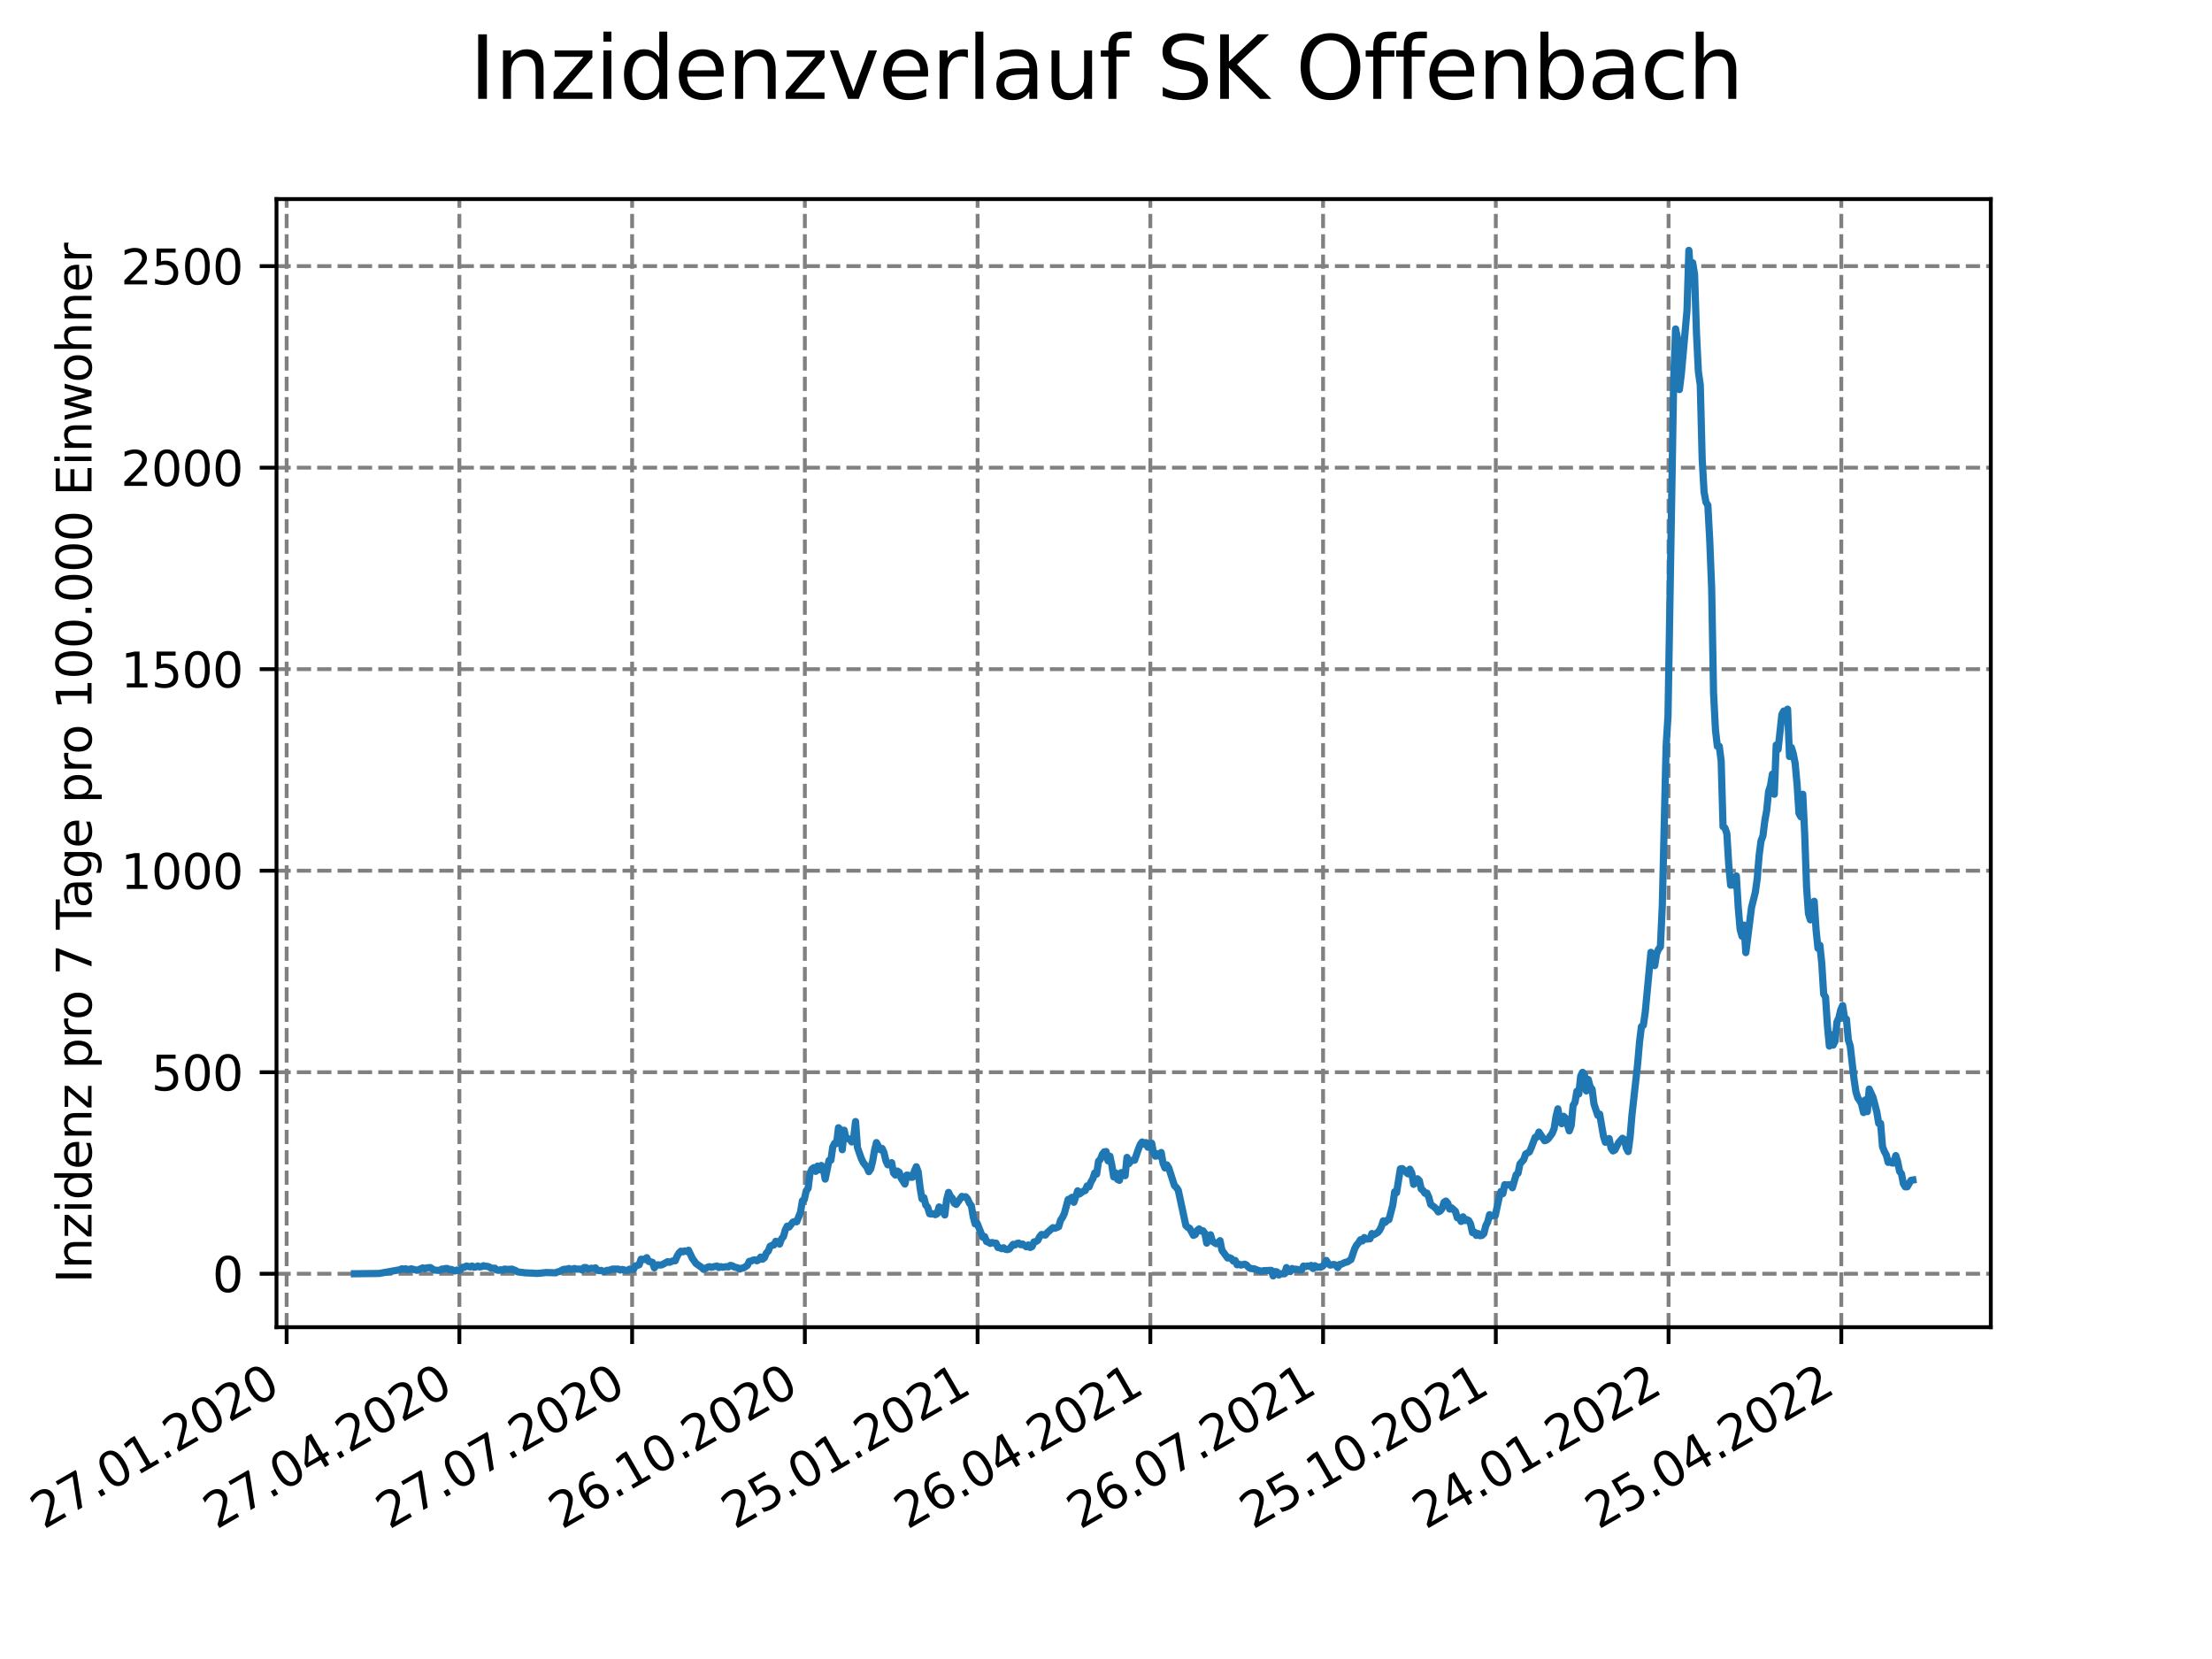 <?xml version="1.0" encoding="utf-8" standalone="no"?>
<!DOCTYPE svg PUBLIC "-//W3C//DTD SVG 1.1//EN"
  "http://www.w3.org/Graphics/SVG/1.1/DTD/svg11.dtd">
<svg xmlns:xlink="http://www.w3.org/1999/xlink" width="460.8pt" height="345.6pt" viewBox="0 0 460.8 345.6" xmlns="http://www.w3.org/2000/svg" version="1.1">
 <defs>
  <style type="text/css">*{stroke-linejoin: round; stroke-linecap: butt}</style>
 </defs>
 <g id="figure_1">
  <g id="patch_1">
   <path d="M 0 345.6 
L 460.8 345.6 
L 460.8 0 
L 0 0 
z
" style="fill: #ffffff"/>
  </g>
  <g id="axes_1">
   <g id="patch_2">
    <path d="M 57.6 276.48 
L 414.72 276.48 
L 414.72 41.472 
L 57.6 41.472 
z
" style="fill: #ffffff"/>
   </g>
   <g id="matplotlib.axis_1">
    <g id="xtick_1">
     <g id="line2d_1">
      <path d="M 59.712 276.48 
L 59.712 41.472 
" clip-path="url(#p4c8a3b4921)" style="fill: none; stroke-dasharray: 2.96,1.28; stroke-dashoffset: 0; stroke: #808080; stroke-width: 0.8"/>
     </g>
     <g id="line2d_2">
      <defs>
       <path id="m2ea04aa792" d="M 0 0 
L 0 3.5 
" style="stroke: #000000; stroke-width: 0.8"/>
      </defs>
      <g>
       <use xlink:href="#m2ea04aa792" x="59.712" y="276.48" style="stroke: #000000; stroke-width: 0.8"/>
      </g>
     </g>
     <g id="text_1">
      <!-- 27.01.2020 -->
      <g transform="translate(9.087 318.689)rotate(-30)scale(0.1 -0.1)">
       <defs>
        <path id="DejaVuSans-32" d="M 1228 531 
L 3431 531 
L 3431 0 
L 469 0 
L 469 531 
Q 828 903 1448 1529 
Q 2069 2156 2228 2338 
Q 2531 2678 2651 2914 
Q 2772 3150 2772 3378 
Q 2772 3750 2511 3984 
Q 2250 4219 1831 4219 
Q 1534 4219 1204 4116 
Q 875 4013 500 3803 
L 500 4441 
Q 881 4594 1212 4672 
Q 1544 4750 1819 4750 
Q 2544 4750 2975 4387 
Q 3406 4025 3406 3419 
Q 3406 3131 3298 2873 
Q 3191 2616 2906 2266 
Q 2828 2175 2409 1742 
Q 1991 1309 1228 531 
z
" transform="scale(0.016)"/>
        <path id="DejaVuSans-37" d="M 525 4666 
L 3525 4666 
L 3525 4397 
L 1831 0 
L 1172 0 
L 2766 4134 
L 525 4134 
L 525 4666 
z
" transform="scale(0.016)"/>
        <path id="DejaVuSans-2e" d="M 684 794 
L 1344 794 
L 1344 0 
L 684 0 
L 684 794 
z
" transform="scale(0.016)"/>
        <path id="DejaVuSans-30" d="M 2034 4250 
Q 1547 4250 1301 3770 
Q 1056 3291 1056 2328 
Q 1056 1369 1301 889 
Q 1547 409 2034 409 
Q 2525 409 2770 889 
Q 3016 1369 3016 2328 
Q 3016 3291 2770 3770 
Q 2525 4250 2034 4250 
z
M 2034 4750 
Q 2819 4750 3233 4129 
Q 3647 3509 3647 2328 
Q 3647 1150 3233 529 
Q 2819 -91 2034 -91 
Q 1250 -91 836 529 
Q 422 1150 422 2328 
Q 422 3509 836 4129 
Q 1250 4750 2034 4750 
z
" transform="scale(0.016)"/>
        <path id="DejaVuSans-31" d="M 794 531 
L 1825 531 
L 1825 4091 
L 703 3866 
L 703 4441 
L 1819 4666 
L 2450 4666 
L 2450 531 
L 3481 531 
L 3481 0 
L 794 0 
L 794 531 
z
" transform="scale(0.016)"/>
       </defs>
       <use xlink:href="#DejaVuSans-32"/>
       <use xlink:href="#DejaVuSans-37" x="63.623"/>
       <use xlink:href="#DejaVuSans-2e" x="127.246"/>
       <use xlink:href="#DejaVuSans-30" x="159.033"/>
       <use xlink:href="#DejaVuSans-31" x="222.656"/>
       <use xlink:href="#DejaVuSans-2e" x="286.279"/>
       <use xlink:href="#DejaVuSans-32" x="318.066"/>
       <use xlink:href="#DejaVuSans-30" x="381.689"/>
       <use xlink:href="#DejaVuSans-32" x="445.312"/>
       <use xlink:href="#DejaVuSans-30" x="508.936"/>
      </g>
     </g>
    </g>
    <g id="xtick_2">
     <g id="line2d_3">
      <path d="M 95.697 276.48 
L 95.697 41.472 
" clip-path="url(#p4c8a3b4921)" style="fill: none; stroke-dasharray: 2.96,1.28; stroke-dashoffset: 0; stroke: #808080; stroke-width: 0.8"/>
     </g>
     <g id="line2d_4">
      <g>
       <use xlink:href="#m2ea04aa792" x="95.697" y="276.48" style="stroke: #000000; stroke-width: 0.8"/>
      </g>
     </g>
     <g id="text_2">
      <!-- 27.04.2020 -->
      <g transform="translate(45.072 318.689)rotate(-30)scale(0.1 -0.1)">
       <defs>
        <path id="DejaVuSans-34" d="M 2419 4116 
L 825 1625 
L 2419 1625 
L 2419 4116 
z
M 2253 4666 
L 3047 4666 
L 3047 1625 
L 3713 1625 
L 3713 1100 
L 3047 1100 
L 3047 0 
L 2419 0 
L 2419 1100 
L 313 1100 
L 313 1709 
L 2253 4666 
z
" transform="scale(0.016)"/>
       </defs>
       <use xlink:href="#DejaVuSans-32"/>
       <use xlink:href="#DejaVuSans-37" x="63.623"/>
       <use xlink:href="#DejaVuSans-2e" x="127.246"/>
       <use xlink:href="#DejaVuSans-30" x="159.033"/>
       <use xlink:href="#DejaVuSans-34" x="222.656"/>
       <use xlink:href="#DejaVuSans-2e" x="286.279"/>
       <use xlink:href="#DejaVuSans-32" x="318.066"/>
       <use xlink:href="#DejaVuSans-30" x="381.689"/>
       <use xlink:href="#DejaVuSans-32" x="445.312"/>
       <use xlink:href="#DejaVuSans-30" x="508.936"/>
      </g>
     </g>
    </g>
    <g id="xtick_3">
     <g id="line2d_5">
      <path d="M 131.682 276.48 
L 131.682 41.472 
" clip-path="url(#p4c8a3b4921)" style="fill: none; stroke-dasharray: 2.96,1.28; stroke-dashoffset: 0; stroke: #808080; stroke-width: 0.8"/>
     </g>
     <g id="line2d_6">
      <g>
       <use xlink:href="#m2ea04aa792" x="131.682" y="276.48" style="stroke: #000000; stroke-width: 0.8"/>
      </g>
     </g>
     <g id="text_3">
      <!-- 27.07.2020 -->
      <g transform="translate(81.057 318.689)rotate(-30)scale(0.1 -0.1)">
       <use xlink:href="#DejaVuSans-32"/>
       <use xlink:href="#DejaVuSans-37" x="63.623"/>
       <use xlink:href="#DejaVuSans-2e" x="127.246"/>
       <use xlink:href="#DejaVuSans-30" x="159.033"/>
       <use xlink:href="#DejaVuSans-37" x="222.656"/>
       <use xlink:href="#DejaVuSans-2e" x="286.279"/>
       <use xlink:href="#DejaVuSans-32" x="318.066"/>
       <use xlink:href="#DejaVuSans-30" x="381.689"/>
       <use xlink:href="#DejaVuSans-32" x="445.312"/>
       <use xlink:href="#DejaVuSans-30" x="508.936"/>
      </g>
     </g>
    </g>
    <g id="xtick_4">
     <g id="line2d_7">
      <path d="M 167.667 276.48 
L 167.667 41.472 
" clip-path="url(#p4c8a3b4921)" style="fill: none; stroke-dasharray: 2.96,1.28; stroke-dashoffset: 0; stroke: #808080; stroke-width: 0.8"/>
     </g>
     <g id="line2d_8">
      <g>
       <use xlink:href="#m2ea04aa792" x="167.667" y="276.48" style="stroke: #000000; stroke-width: 0.8"/>
      </g>
     </g>
     <g id="text_4">
      <!-- 26.10.2020 -->
      <g transform="translate(117.042 318.689)rotate(-30)scale(0.1 -0.1)">
       <defs>
        <path id="DejaVuSans-36" d="M 2113 2584 
Q 1688 2584 1439 2293 
Q 1191 2003 1191 1497 
Q 1191 994 1439 701 
Q 1688 409 2113 409 
Q 2538 409 2786 701 
Q 3034 994 3034 1497 
Q 3034 2003 2786 2293 
Q 2538 2584 2113 2584 
z
M 3366 4563 
L 3366 3988 
Q 3128 4100 2886 4159 
Q 2644 4219 2406 4219 
Q 1781 4219 1451 3797 
Q 1122 3375 1075 2522 
Q 1259 2794 1537 2939 
Q 1816 3084 2150 3084 
Q 2853 3084 3261 2657 
Q 3669 2231 3669 1497 
Q 3669 778 3244 343 
Q 2819 -91 2113 -91 
Q 1303 -91 875 529 
Q 447 1150 447 2328 
Q 447 3434 972 4092 
Q 1497 4750 2381 4750 
Q 2619 4750 2861 4703 
Q 3103 4656 3366 4563 
z
" transform="scale(0.016)"/>
       </defs>
       <use xlink:href="#DejaVuSans-32"/>
       <use xlink:href="#DejaVuSans-36" x="63.623"/>
       <use xlink:href="#DejaVuSans-2e" x="127.246"/>
       <use xlink:href="#DejaVuSans-31" x="159.033"/>
       <use xlink:href="#DejaVuSans-30" x="222.656"/>
       <use xlink:href="#DejaVuSans-2e" x="286.279"/>
       <use xlink:href="#DejaVuSans-32" x="318.066"/>
       <use xlink:href="#DejaVuSans-30" x="381.689"/>
       <use xlink:href="#DejaVuSans-32" x="445.312"/>
       <use xlink:href="#DejaVuSans-30" x="508.936"/>
      </g>
     </g>
    </g>
    <g id="xtick_5">
     <g id="line2d_9">
      <path d="M 203.652 276.48 
L 203.652 41.472 
" clip-path="url(#p4c8a3b4921)" style="fill: none; stroke-dasharray: 2.96,1.28; stroke-dashoffset: 0; stroke: #808080; stroke-width: 0.8"/>
     </g>
     <g id="line2d_10">
      <g>
       <use xlink:href="#m2ea04aa792" x="203.652" y="276.48" style="stroke: #000000; stroke-width: 0.8"/>
      </g>
     </g>
     <g id="text_5">
      <!-- 25.01.2021 -->
      <g transform="translate(153.026 318.689)rotate(-30)scale(0.1 -0.1)">
       <defs>
        <path id="DejaVuSans-35" d="M 691 4666 
L 3169 4666 
L 3169 4134 
L 1269 4134 
L 1269 2991 
Q 1406 3038 1543 3061 
Q 1681 3084 1819 3084 
Q 2600 3084 3056 2656 
Q 3513 2228 3513 1497 
Q 3513 744 3044 326 
Q 2575 -91 1722 -91 
Q 1428 -91 1123 -41 
Q 819 9 494 109 
L 494 744 
Q 775 591 1075 516 
Q 1375 441 1709 441 
Q 2250 441 2565 725 
Q 2881 1009 2881 1497 
Q 2881 1984 2565 2268 
Q 2250 2553 1709 2553 
Q 1456 2553 1204 2497 
Q 953 2441 691 2322 
L 691 4666 
z
" transform="scale(0.016)"/>
       </defs>
       <use xlink:href="#DejaVuSans-32"/>
       <use xlink:href="#DejaVuSans-35" x="63.623"/>
       <use xlink:href="#DejaVuSans-2e" x="127.246"/>
       <use xlink:href="#DejaVuSans-30" x="159.033"/>
       <use xlink:href="#DejaVuSans-31" x="222.656"/>
       <use xlink:href="#DejaVuSans-2e" x="286.279"/>
       <use xlink:href="#DejaVuSans-32" x="318.066"/>
       <use xlink:href="#DejaVuSans-30" x="381.689"/>
       <use xlink:href="#DejaVuSans-32" x="445.312"/>
       <use xlink:href="#DejaVuSans-31" x="508.936"/>
      </g>
     </g>
    </g>
    <g id="xtick_6">
     <g id="line2d_11">
      <path d="M 239.637 276.48 
L 239.637 41.472 
" clip-path="url(#p4c8a3b4921)" style="fill: none; stroke-dasharray: 2.96,1.28; stroke-dashoffset: 0; stroke: #808080; stroke-width: 0.8"/>
     </g>
     <g id="line2d_12">
      <g>
       <use xlink:href="#m2ea04aa792" x="239.637" y="276.48" style="stroke: #000000; stroke-width: 0.8"/>
      </g>
     </g>
     <g id="text_6">
      <!-- 26.04.2021 -->
      <g transform="translate(189.011 318.689)rotate(-30)scale(0.1 -0.1)">
       <use xlink:href="#DejaVuSans-32"/>
       <use xlink:href="#DejaVuSans-36" x="63.623"/>
       <use xlink:href="#DejaVuSans-2e" x="127.246"/>
       <use xlink:href="#DejaVuSans-30" x="159.033"/>
       <use xlink:href="#DejaVuSans-34" x="222.656"/>
       <use xlink:href="#DejaVuSans-2e" x="286.279"/>
       <use xlink:href="#DejaVuSans-32" x="318.066"/>
       <use xlink:href="#DejaVuSans-30" x="381.689"/>
       <use xlink:href="#DejaVuSans-32" x="445.312"/>
       <use xlink:href="#DejaVuSans-31" x="508.936"/>
      </g>
     </g>
    </g>
    <g id="xtick_7">
     <g id="line2d_13">
      <path d="M 275.621 276.48 
L 275.621 41.472 
" clip-path="url(#p4c8a3b4921)" style="fill: none; stroke-dasharray: 2.96,1.28; stroke-dashoffset: 0; stroke: #808080; stroke-width: 0.8"/>
     </g>
     <g id="line2d_14">
      <g>
       <use xlink:href="#m2ea04aa792" x="275.621" y="276.48" style="stroke: #000000; stroke-width: 0.8"/>
      </g>
     </g>
     <g id="text_7">
      <!-- 26.07.2021 -->
      <g transform="translate(224.996 318.689)rotate(-30)scale(0.1 -0.1)">
       <use xlink:href="#DejaVuSans-32"/>
       <use xlink:href="#DejaVuSans-36" x="63.623"/>
       <use xlink:href="#DejaVuSans-2e" x="127.246"/>
       <use xlink:href="#DejaVuSans-30" x="159.033"/>
       <use xlink:href="#DejaVuSans-37" x="222.656"/>
       <use xlink:href="#DejaVuSans-2e" x="286.279"/>
       <use xlink:href="#DejaVuSans-32" x="318.066"/>
       <use xlink:href="#DejaVuSans-30" x="381.689"/>
       <use xlink:href="#DejaVuSans-32" x="445.312"/>
       <use xlink:href="#DejaVuSans-31" x="508.936"/>
      </g>
     </g>
    </g>
    <g id="xtick_8">
     <g id="line2d_15">
      <path d="M 311.606 276.48 
L 311.606 41.472 
" clip-path="url(#p4c8a3b4921)" style="fill: none; stroke-dasharray: 2.96,1.28; stroke-dashoffset: 0; stroke: #808080; stroke-width: 0.8"/>
     </g>
     <g id="line2d_16">
      <g>
       <use xlink:href="#m2ea04aa792" x="311.606" y="276.48" style="stroke: #000000; stroke-width: 0.8"/>
      </g>
     </g>
     <g id="text_8">
      <!-- 25.10.2021 -->
      <g transform="translate(260.981 318.689)rotate(-30)scale(0.1 -0.1)">
       <use xlink:href="#DejaVuSans-32"/>
       <use xlink:href="#DejaVuSans-35" x="63.623"/>
       <use xlink:href="#DejaVuSans-2e" x="127.246"/>
       <use xlink:href="#DejaVuSans-31" x="159.033"/>
       <use xlink:href="#DejaVuSans-30" x="222.656"/>
       <use xlink:href="#DejaVuSans-2e" x="286.279"/>
       <use xlink:href="#DejaVuSans-32" x="318.066"/>
       <use xlink:href="#DejaVuSans-30" x="381.689"/>
       <use xlink:href="#DejaVuSans-32" x="445.312"/>
       <use xlink:href="#DejaVuSans-31" x="508.936"/>
      </g>
     </g>
    </g>
    <g id="xtick_9">
     <g id="line2d_17">
      <path d="M 347.591 276.48 
L 347.591 41.472 
" clip-path="url(#p4c8a3b4921)" style="fill: none; stroke-dasharray: 2.96,1.28; stroke-dashoffset: 0; stroke: #808080; stroke-width: 0.8"/>
     </g>
     <g id="line2d_18">
      <g>
       <use xlink:href="#m2ea04aa792" x="347.591" y="276.48" style="stroke: #000000; stroke-width: 0.8"/>
      </g>
     </g>
     <g id="text_9">
      <!-- 24.01.2022 -->
      <g transform="translate(296.966 318.689)rotate(-30)scale(0.1 -0.1)">
       <use xlink:href="#DejaVuSans-32"/>
       <use xlink:href="#DejaVuSans-34" x="63.623"/>
       <use xlink:href="#DejaVuSans-2e" x="127.246"/>
       <use xlink:href="#DejaVuSans-30" x="159.033"/>
       <use xlink:href="#DejaVuSans-31" x="222.656"/>
       <use xlink:href="#DejaVuSans-2e" x="286.279"/>
       <use xlink:href="#DejaVuSans-32" x="318.066"/>
       <use xlink:href="#DejaVuSans-30" x="381.689"/>
       <use xlink:href="#DejaVuSans-32" x="445.312"/>
       <use xlink:href="#DejaVuSans-32" x="508.936"/>
      </g>
     </g>
    </g>
    <g id="xtick_10">
     <g id="line2d_19">
      <path d="M 383.576 276.48 
L 383.576 41.472 
" clip-path="url(#p4c8a3b4921)" style="fill: none; stroke-dasharray: 2.96,1.28; stroke-dashoffset: 0; stroke: #808080; stroke-width: 0.8"/>
     </g>
     <g id="line2d_20">
      <g>
       <use xlink:href="#m2ea04aa792" x="383.576" y="276.48" style="stroke: #000000; stroke-width: 0.8"/>
      </g>
     </g>
     <g id="text_10">
      <!-- 25.04.2022 -->
      <g transform="translate(332.951 318.689)rotate(-30)scale(0.1 -0.1)">
       <use xlink:href="#DejaVuSans-32"/>
       <use xlink:href="#DejaVuSans-35" x="63.623"/>
       <use xlink:href="#DejaVuSans-2e" x="127.246"/>
       <use xlink:href="#DejaVuSans-30" x="159.033"/>
       <use xlink:href="#DejaVuSans-34" x="222.656"/>
       <use xlink:href="#DejaVuSans-2e" x="286.279"/>
       <use xlink:href="#DejaVuSans-32" x="318.066"/>
       <use xlink:href="#DejaVuSans-30" x="381.689"/>
       <use xlink:href="#DejaVuSans-32" x="445.312"/>
       <use xlink:href="#DejaVuSans-32" x="508.936"/>
      </g>
     </g>
    </g>
   </g>
   <g id="matplotlib.axis_2">
    <g id="ytick_1">
     <g id="line2d_21">
      <path d="M 57.6 265.347 
L 414.72 265.347 
" clip-path="url(#p4c8a3b4921)" style="fill: none; stroke-dasharray: 2.96,1.28; stroke-dashoffset: 0; stroke: #808080; stroke-width: 0.8"/>
     </g>
     <g id="line2d_22">
      <defs>
       <path id="m671fc5b563" d="M 0 0 
L -3.5 0 
" style="stroke: #000000; stroke-width: 0.8"/>
      </defs>
      <g>
       <use xlink:href="#m671fc5b563" x="57.6" y="265.347" style="stroke: #000000; stroke-width: 0.8"/>
      </g>
     </g>
     <g id="text_11">
      <!-- 0 -->
      <g transform="translate(44.237 269.146)scale(0.1 -0.1)">
       <use xlink:href="#DejaVuSans-30"/>
      </g>
     </g>
    </g>
    <g id="ytick_2">
     <g id="line2d_23">
      <path d="M 57.6 223.366 
L 414.72 223.366 
" clip-path="url(#p4c8a3b4921)" style="fill: none; stroke-dasharray: 2.96,1.28; stroke-dashoffset: 0; stroke: #808080; stroke-width: 0.8"/>
     </g>
     <g id="line2d_24">
      <g>
       <use xlink:href="#m671fc5b563" x="57.6" y="223.366" style="stroke: #000000; stroke-width: 0.8"/>
      </g>
     </g>
     <g id="text_12">
      <!-- 500 -->
      <g transform="translate(31.512 227.165)scale(0.1 -0.1)">
       <use xlink:href="#DejaVuSans-35"/>
       <use xlink:href="#DejaVuSans-30" x="63.623"/>
       <use xlink:href="#DejaVuSans-30" x="127.246"/>
      </g>
     </g>
    </g>
    <g id="ytick_3">
     <g id="line2d_25">
      <path d="M 57.6 181.384 
L 414.72 181.384 
" clip-path="url(#p4c8a3b4921)" style="fill: none; stroke-dasharray: 2.96,1.28; stroke-dashoffset: 0; stroke: #808080; stroke-width: 0.8"/>
     </g>
     <g id="line2d_26">
      <g>
       <use xlink:href="#m671fc5b563" x="57.6" y="181.384" style="stroke: #000000; stroke-width: 0.8"/>
      </g>
     </g>
     <g id="text_13">
      <!-- 1000 -->
      <g transform="translate(25.15 185.184)scale(0.1 -0.1)">
       <use xlink:href="#DejaVuSans-31"/>
       <use xlink:href="#DejaVuSans-30" x="63.623"/>
       <use xlink:href="#DejaVuSans-30" x="127.246"/>
       <use xlink:href="#DejaVuSans-30" x="190.869"/>
      </g>
     </g>
    </g>
    <g id="ytick_4">
     <g id="line2d_27">
      <path d="M 57.6 139.403 
L 414.72 139.403 
" clip-path="url(#p4c8a3b4921)" style="fill: none; stroke-dasharray: 2.96,1.28; stroke-dashoffset: 0; stroke: #808080; stroke-width: 0.8"/>
     </g>
     <g id="line2d_28">
      <g>
       <use xlink:href="#m671fc5b563" x="57.6" y="139.403" style="stroke: #000000; stroke-width: 0.8"/>
      </g>
     </g>
     <g id="text_14">
      <!-- 1500 -->
      <g transform="translate(25.15 143.202)scale(0.1 -0.1)">
       <use xlink:href="#DejaVuSans-31"/>
       <use xlink:href="#DejaVuSans-35" x="63.623"/>
       <use xlink:href="#DejaVuSans-30" x="127.246"/>
       <use xlink:href="#DejaVuSans-30" x="190.869"/>
      </g>
     </g>
    </g>
    <g id="ytick_5">
     <g id="line2d_29">
      <path d="M 57.6 97.422 
L 414.72 97.422 
" clip-path="url(#p4c8a3b4921)" style="fill: none; stroke-dasharray: 2.96,1.28; stroke-dashoffset: 0; stroke: #808080; stroke-width: 0.8"/>
     </g>
     <g id="line2d_30">
      <g>
       <use xlink:href="#m671fc5b563" x="57.6" y="97.422" style="stroke: #000000; stroke-width: 0.8"/>
      </g>
     </g>
     <g id="text_15">
      <!-- 2000 -->
      <g transform="translate(25.15 101.221)scale(0.1 -0.1)">
       <use xlink:href="#DejaVuSans-32"/>
       <use xlink:href="#DejaVuSans-30" x="63.623"/>
       <use xlink:href="#DejaVuSans-30" x="127.246"/>
       <use xlink:href="#DejaVuSans-30" x="190.869"/>
      </g>
     </g>
    </g>
    <g id="ytick_6">
     <g id="line2d_31">
      <path d="M 57.6 55.441 
L 414.72 55.441 
" clip-path="url(#p4c8a3b4921)" style="fill: none; stroke-dasharray: 2.96,1.28; stroke-dashoffset: 0; stroke: #808080; stroke-width: 0.8"/>
     </g>
     <g id="line2d_32">
      <g>
       <use xlink:href="#m671fc5b563" x="57.6" y="55.441" style="stroke: #000000; stroke-width: 0.8"/>
      </g>
     </g>
     <g id="text_16">
      <!-- 2500 -->
      <g transform="translate(25.15 59.24)scale(0.1 -0.1)">
       <use xlink:href="#DejaVuSans-32"/>
       <use xlink:href="#DejaVuSans-35" x="63.623"/>
       <use xlink:href="#DejaVuSans-30" x="127.246"/>
       <use xlink:href="#DejaVuSans-30" x="190.869"/>
      </g>
     </g>
    </g>
    <g id="text_17">
     <!-- Inzidenz pro 7 Tage pro 100.000 Einwohner -->
     <g transform="translate(19.07 267.301)rotate(-90)scale(0.1 -0.1)">
      <defs>
       <path id="DejaVuSans-49" d="M 628 4666 
L 1259 4666 
L 1259 0 
L 628 0 
L 628 4666 
z
" transform="scale(0.016)"/>
       <path id="DejaVuSans-6e" d="M 3513 2113 
L 3513 0 
L 2938 0 
L 2938 2094 
Q 2938 2591 2744 2837 
Q 2550 3084 2163 3084 
Q 1697 3084 1428 2787 
Q 1159 2491 1159 1978 
L 1159 0 
L 581 0 
L 581 3500 
L 1159 3500 
L 1159 2956 
Q 1366 3272 1645 3428 
Q 1925 3584 2291 3584 
Q 2894 3584 3203 3211 
Q 3513 2838 3513 2113 
z
" transform="scale(0.016)"/>
       <path id="DejaVuSans-7a" d="M 353 3500 
L 3084 3500 
L 3084 2975 
L 922 459 
L 3084 459 
L 3084 0 
L 275 0 
L 275 525 
L 2438 3041 
L 353 3041 
L 353 3500 
z
" transform="scale(0.016)"/>
       <path id="DejaVuSans-69" d="M 603 3500 
L 1178 3500 
L 1178 0 
L 603 0 
L 603 3500 
z
M 603 4863 
L 1178 4863 
L 1178 4134 
L 603 4134 
L 603 4863 
z
" transform="scale(0.016)"/>
       <path id="DejaVuSans-64" d="M 2906 2969 
L 2906 4863 
L 3481 4863 
L 3481 0 
L 2906 0 
L 2906 525 
Q 2725 213 2448 61 
Q 2172 -91 1784 -91 
Q 1150 -91 751 415 
Q 353 922 353 1747 
Q 353 2572 751 3078 
Q 1150 3584 1784 3584 
Q 2172 3584 2448 3432 
Q 2725 3281 2906 2969 
z
M 947 1747 
Q 947 1113 1208 752 
Q 1469 391 1925 391 
Q 2381 391 2643 752 
Q 2906 1113 2906 1747 
Q 2906 2381 2643 2742 
Q 2381 3103 1925 3103 
Q 1469 3103 1208 2742 
Q 947 2381 947 1747 
z
" transform="scale(0.016)"/>
       <path id="DejaVuSans-65" d="M 3597 1894 
L 3597 1613 
L 953 1613 
Q 991 1019 1311 708 
Q 1631 397 2203 397 
Q 2534 397 2845 478 
Q 3156 559 3463 722 
L 3463 178 
Q 3153 47 2828 -22 
Q 2503 -91 2169 -91 
Q 1331 -91 842 396 
Q 353 884 353 1716 
Q 353 2575 817 3079 
Q 1281 3584 2069 3584 
Q 2775 3584 3186 3129 
Q 3597 2675 3597 1894 
z
M 3022 2063 
Q 3016 2534 2758 2815 
Q 2500 3097 2075 3097 
Q 1594 3097 1305 2825 
Q 1016 2553 972 2059 
L 3022 2063 
z
" transform="scale(0.016)"/>
       <path id="DejaVuSans-20" transform="scale(0.016)"/>
       <path id="DejaVuSans-70" d="M 1159 525 
L 1159 -1331 
L 581 -1331 
L 581 3500 
L 1159 3500 
L 1159 2969 
Q 1341 3281 1617 3432 
Q 1894 3584 2278 3584 
Q 2916 3584 3314 3078 
Q 3713 2572 3713 1747 
Q 3713 922 3314 415 
Q 2916 -91 2278 -91 
Q 1894 -91 1617 61 
Q 1341 213 1159 525 
z
M 3116 1747 
Q 3116 2381 2855 2742 
Q 2594 3103 2138 3103 
Q 1681 3103 1420 2742 
Q 1159 2381 1159 1747 
Q 1159 1113 1420 752 
Q 1681 391 2138 391 
Q 2594 391 2855 752 
Q 3116 1113 3116 1747 
z
" transform="scale(0.016)"/>
       <path id="DejaVuSans-72" d="M 2631 2963 
Q 2534 3019 2420 3045 
Q 2306 3072 2169 3072 
Q 1681 3072 1420 2755 
Q 1159 2438 1159 1844 
L 1159 0 
L 581 0 
L 581 3500 
L 1159 3500 
L 1159 2956 
Q 1341 3275 1631 3429 
Q 1922 3584 2338 3584 
Q 2397 3584 2469 3576 
Q 2541 3569 2628 3553 
L 2631 2963 
z
" transform="scale(0.016)"/>
       <path id="DejaVuSans-6f" d="M 1959 3097 
Q 1497 3097 1228 2736 
Q 959 2375 959 1747 
Q 959 1119 1226 758 
Q 1494 397 1959 397 
Q 2419 397 2687 759 
Q 2956 1122 2956 1747 
Q 2956 2369 2687 2733 
Q 2419 3097 1959 3097 
z
M 1959 3584 
Q 2709 3584 3137 3096 
Q 3566 2609 3566 1747 
Q 3566 888 3137 398 
Q 2709 -91 1959 -91 
Q 1206 -91 779 398 
Q 353 888 353 1747 
Q 353 2609 779 3096 
Q 1206 3584 1959 3584 
z
" transform="scale(0.016)"/>
       <path id="DejaVuSans-54" d="M -19 4666 
L 3928 4666 
L 3928 4134 
L 2272 4134 
L 2272 0 
L 1638 0 
L 1638 4134 
L -19 4134 
L -19 4666 
z
" transform="scale(0.016)"/>
       <path id="DejaVuSans-61" d="M 2194 1759 
Q 1497 1759 1228 1600 
Q 959 1441 959 1056 
Q 959 750 1161 570 
Q 1363 391 1709 391 
Q 2188 391 2477 730 
Q 2766 1069 2766 1631 
L 2766 1759 
L 2194 1759 
z
M 3341 1997 
L 3341 0 
L 2766 0 
L 2766 531 
Q 2569 213 2275 61 
Q 1981 -91 1556 -91 
Q 1019 -91 701 211 
Q 384 513 384 1019 
Q 384 1609 779 1909 
Q 1175 2209 1959 2209 
L 2766 2209 
L 2766 2266 
Q 2766 2663 2505 2880 
Q 2244 3097 1772 3097 
Q 1472 3097 1187 3025 
Q 903 2953 641 2809 
L 641 3341 
Q 956 3463 1253 3523 
Q 1550 3584 1831 3584 
Q 2591 3584 2966 3190 
Q 3341 2797 3341 1997 
z
" transform="scale(0.016)"/>
       <path id="DejaVuSans-67" d="M 2906 1791 
Q 2906 2416 2648 2759 
Q 2391 3103 1925 3103 
Q 1463 3103 1205 2759 
Q 947 2416 947 1791 
Q 947 1169 1205 825 
Q 1463 481 1925 481 
Q 2391 481 2648 825 
Q 2906 1169 2906 1791 
z
M 3481 434 
Q 3481 -459 3084 -895 
Q 2688 -1331 1869 -1331 
Q 1566 -1331 1297 -1286 
Q 1028 -1241 775 -1147 
L 775 -588 
Q 1028 -725 1275 -790 
Q 1522 -856 1778 -856 
Q 2344 -856 2625 -561 
Q 2906 -266 2906 331 
L 2906 616 
Q 2728 306 2450 153 
Q 2172 0 1784 0 
Q 1141 0 747 490 
Q 353 981 353 1791 
Q 353 2603 747 3093 
Q 1141 3584 1784 3584 
Q 2172 3584 2450 3431 
Q 2728 3278 2906 2969 
L 2906 3500 
L 3481 3500 
L 3481 434 
z
" transform="scale(0.016)"/>
       <path id="DejaVuSans-45" d="M 628 4666 
L 3578 4666 
L 3578 4134 
L 1259 4134 
L 1259 2753 
L 3481 2753 
L 3481 2222 
L 1259 2222 
L 1259 531 
L 3634 531 
L 3634 0 
L 628 0 
L 628 4666 
z
" transform="scale(0.016)"/>
       <path id="DejaVuSans-77" d="M 269 3500 
L 844 3500 
L 1563 769 
L 2278 3500 
L 2956 3500 
L 3675 769 
L 4391 3500 
L 4966 3500 
L 4050 0 
L 3372 0 
L 2619 2869 
L 1863 0 
L 1184 0 
L 269 3500 
z
" transform="scale(0.016)"/>
       <path id="DejaVuSans-68" d="M 3513 2113 
L 3513 0 
L 2938 0 
L 2938 2094 
Q 2938 2591 2744 2837 
Q 2550 3084 2163 3084 
Q 1697 3084 1428 2787 
Q 1159 2491 1159 1978 
L 1159 0 
L 581 0 
L 581 4863 
L 1159 4863 
L 1159 2956 
Q 1366 3272 1645 3428 
Q 1925 3584 2291 3584 
Q 2894 3584 3203 3211 
Q 3513 2838 3513 2113 
z
" transform="scale(0.016)"/>
      </defs>
      <use xlink:href="#DejaVuSans-49"/>
      <use xlink:href="#DejaVuSans-6e" x="29.492"/>
      <use xlink:href="#DejaVuSans-7a" x="92.871"/>
      <use xlink:href="#DejaVuSans-69" x="145.361"/>
      <use xlink:href="#DejaVuSans-64" x="173.145"/>
      <use xlink:href="#DejaVuSans-65" x="236.621"/>
      <use xlink:href="#DejaVuSans-6e" x="298.145"/>
      <use xlink:href="#DejaVuSans-7a" x="361.523"/>
      <use xlink:href="#DejaVuSans-20" x="414.014"/>
      <use xlink:href="#DejaVuSans-70" x="445.801"/>
      <use xlink:href="#DejaVuSans-72" x="509.277"/>
      <use xlink:href="#DejaVuSans-6f" x="548.141"/>
      <use xlink:href="#DejaVuSans-20" x="609.322"/>
      <use xlink:href="#DejaVuSans-37" x="641.109"/>
      <use xlink:href="#DejaVuSans-20" x="704.732"/>
      <use xlink:href="#DejaVuSans-54" x="736.52"/>
      <use xlink:href="#DejaVuSans-61" x="781.104"/>
      <use xlink:href="#DejaVuSans-67" x="842.383"/>
      <use xlink:href="#DejaVuSans-65" x="905.859"/>
      <use xlink:href="#DejaVuSans-20" x="967.383"/>
      <use xlink:href="#DejaVuSans-70" x="999.17"/>
      <use xlink:href="#DejaVuSans-72" x="1062.646"/>
      <use xlink:href="#DejaVuSans-6f" x="1101.51"/>
      <use xlink:href="#DejaVuSans-20" x="1162.691"/>
      <use xlink:href="#DejaVuSans-31" x="1194.479"/>
      <use xlink:href="#DejaVuSans-30" x="1258.102"/>
      <use xlink:href="#DejaVuSans-30" x="1321.725"/>
      <use xlink:href="#DejaVuSans-2e" x="1385.348"/>
      <use xlink:href="#DejaVuSans-30" x="1417.135"/>
      <use xlink:href="#DejaVuSans-30" x="1480.758"/>
      <use xlink:href="#DejaVuSans-30" x="1544.381"/>
      <use xlink:href="#DejaVuSans-20" x="1608.004"/>
      <use xlink:href="#DejaVuSans-45" x="1639.791"/>
      <use xlink:href="#DejaVuSans-69" x="1702.975"/>
      <use xlink:href="#DejaVuSans-6e" x="1730.758"/>
      <use xlink:href="#DejaVuSans-77" x="1794.137"/>
      <use xlink:href="#DejaVuSans-6f" x="1875.924"/>
      <use xlink:href="#DejaVuSans-68" x="1937.105"/>
      <use xlink:href="#DejaVuSans-6e" x="2000.484"/>
      <use xlink:href="#DejaVuSans-65" x="2063.863"/>
      <use xlink:href="#DejaVuSans-72" x="2125.387"/>
     </g>
    </g>
   </g>
   <g id="line2d_33">
    <path d="M 73.833 265.347 
L 78.973 265.282 
L 83.323 264.509 
L 83.719 264.316 
L 84.114 264.38 
L 84.51 264.316 
L 84.905 264.509 
L 85.696 264.316 
L 86.882 264.638 
L 88.068 264.122 
L 88.464 264.316 
L 88.859 264.122 
L 89.65 264.058 
L 90.441 264.573 
L 91.232 264.638 
L 91.627 264.638 
L 92.023 264.38 
L 92.418 264.38 
L 92.814 264.251 
L 93.209 264.251 
L 93.605 264.509 
L 94 264.444 
L 94.791 264.767 
L 95.186 264.573 
L 95.582 264.702 
L 95.977 264.444 
L 96.373 263.993 
L 96.768 263.993 
L 97.164 263.735 
L 97.954 263.929 
L 98.35 263.735 
L 98.745 263.993 
L 99.141 263.929 
L 99.536 263.735 
L 99.932 263.929 
L 100.327 263.864 
L 100.723 263.671 
L 101.118 263.8 
L 101.513 263.8 
L 101.909 263.929 
L 102.304 264.187 
L 103.095 264.187 
L 103.491 264.573 
L 103.886 264.638 
L 104.281 264.509 
L 104.677 264.638 
L 105.072 264.38 
L 105.863 264.444 
L 106.654 264.38 
L 107.445 264.702 
L 107.84 264.96 
L 109.422 265.153 
L 111.004 265.218 
L 111.795 265.282 
L 112.586 265.218 
L 113.772 265.089 
L 115.749 265.153 
L 116.145 264.96 
L 116.54 264.896 
L 117.331 264.444 
L 118.122 264.38 
L 118.517 264.251 
L 118.913 264.444 
L 119.704 264.251 
L 120.099 264.38 
L 120.89 264.38 
L 121.285 264.573 
L 121.681 264.058 
L 122.076 264.058 
L 122.472 264.38 
L 123.262 264.187 
L 123.658 264.251 
L 124.053 264.122 
L 124.449 264.638 
L 124.844 264.702 
L 125.24 264.638 
L 125.635 264.831 
L 126.031 264.896 
L 126.426 264.638 
L 126.821 264.638 
L 127.612 264.38 
L 128.799 264.38 
L 129.194 264.573 
L 129.589 264.444 
L 130.38 264.638 
L 130.776 264.638 
L 131.171 264.38 
L 131.962 264.444 
L 132.358 263.735 
L 133.148 263.478 
L 133.544 262.318 
L 134.335 262.382 
L 134.73 261.995 
L 135.126 262.769 
L 135.916 262.962 
L 136.312 264.122 
L 136.707 263.542 
L 137.103 263.478 
L 137.498 263.542 
L 137.894 263.478 
L 139.08 262.833 
L 139.475 262.962 
L 140.266 262.64 
L 140.662 262.64 
L 141.057 261.673 
L 141.453 261.029 
L 141.848 260.642 
L 142.243 260.771 
L 142.639 260.578 
L 143.034 260.706 
L 143.43 260.449 
L 144.221 262.124 
L 145.012 263.22 
L 146.198 264.058 
L 146.593 264.444 
L 147.384 263.993 
L 147.78 263.864 
L 148.175 263.993 
L 149.361 263.735 
L 149.757 264.058 
L 150.152 263.864 
L 150.548 263.993 
L 151.339 263.864 
L 151.734 263.929 
L 152.129 263.607 
L 152.525 263.671 
L 152.92 263.929 
L 153.711 264.122 
L 154.107 264.38 
L 154.502 264.187 
L 154.898 264.122 
L 155.688 263.607 
L 156.084 262.769 
L 156.479 262.704 
L 156.875 262.511 
L 157.27 262.447 
L 157.666 262.64 
L 158.061 262.447 
L 158.456 261.867 
L 158.852 262.318 
L 159.247 261.995 
L 159.643 261.029 
L 160.038 260.642 
L 160.434 259.611 
L 160.829 259.418 
L 161.225 259.353 
L 161.62 258.58 
L 162.411 259.16 
L 162.806 258.064 
L 163.202 257.613 
L 163.597 256.195 
L 163.993 255.422 
L 164.388 255.615 
L 165.179 254.584 
L 165.574 254.455 
L 165.97 254.519 
L 166.761 252.522 
L 167.156 250.137 
L 167.552 249.879 
L 167.947 248.075 
L 168.342 247.559 
L 168.738 244.401 
L 169.133 243.563 
L 169.529 243.241 
L 169.924 244.015 
L 170.32 242.919 
L 170.715 243.692 
L 171.11 242.79 
L 171.506 243.435 
L 171.901 245.626 
L 172.692 241.759 
L 173.088 241.694 
L 173.483 238.923 
L 173.879 238.15 
L 174.274 238.214 
L 174.669 234.927 
L 175.065 235.314 
L 175.46 239.503 
L 175.856 235.443 
L 176.251 237.183 
L 176.647 237.183 
L 177.042 237.376 
L 177.437 237.892 
L 177.833 236.99 
L 178.228 233.638 
L 178.624 239.052 
L 179.415 241.308 
L 179.81 242.146 
L 180.601 243.177 
L 180.996 244.079 
L 181.392 243.499 
L 181.787 241.888 
L 182.183 239.632 
L 182.578 238.021 
L 183.369 239.503 
L 183.764 239.245 
L 184.16 240.148 
L 184.555 241.823 
L 184.951 242.661 
L 185.346 242.532 
L 185.742 242.21 
L 186.137 244.337 
L 186.533 244.788 
L 186.928 243.95 
L 187.323 244.208 
L 187.719 245.432 
L 188.51 246.657 
L 188.905 244.788 
L 189.301 244.852 
L 189.696 245.239 
L 190.091 245.239 
L 190.487 243.95 
L 190.882 243.048 
L 191.278 244.143 
L 191.673 247.43 
L 192.069 249.75 
L 192.464 249.493 
L 192.86 251.039 
L 193.255 251.49 
L 193.65 252.844 
L 194.046 252.908 
L 194.441 252.844 
L 194.837 253.037 
L 195.232 252.844 
L 195.628 251.426 
L 196.023 251.619 
L 196.814 253.102 
L 197.209 249.879 
L 197.605 248.397 
L 198 249.235 
L 198.396 249.621 
L 198.791 250.653 
L 199.187 250.91 
L 200.373 249.235 
L 200.768 249.364 
L 201.164 249.299 
L 201.559 249.75 
L 201.955 250.653 
L 202.35 251.168 
L 202.745 253.488 
L 203.141 254.971 
L 203.536 254.777 
L 204.723 257.742 
L 205.118 257.613 
L 205.514 258.644 
L 205.909 258.773 
L 206.304 259.031 
L 206.7 258.837 
L 207.095 258.966 
L 207.491 258.966 
L 207.886 259.869 
L 208.282 259.933 
L 208.677 260.126 
L 209.073 259.933 
L 209.468 260.255 
L 209.863 260.32 
L 210.259 260.191 
L 211.05 259.224 
L 211.445 259.353 
L 211.841 259.031 
L 212.236 258.966 
L 212.631 259.289 
L 213.027 259.16 
L 213.818 259.74 
L 214.213 259.353 
L 214.609 259.869 
L 215.004 259.675 
L 215.4 258.709 
L 215.795 258.644 
L 216.19 258.386 
L 216.586 257.613 
L 216.981 257.162 
L 217.772 257.291 
L 218.168 256.775 
L 219.354 255.744 
L 219.749 255.873 
L 220.54 255.551 
L 220.936 254.197 
L 221.331 253.617 
L 221.727 252.779 
L 222.517 249.879 
L 222.913 249.75 
L 223.308 249.428 
L 223.704 250.459 
L 224.495 248.075 
L 224.89 248.719 
L 225.681 248.139 
L 226.076 248.01 
L 226.472 247.044 
L 226.867 247.237 
L 227.263 246.206 
L 227.658 245.561 
L 228.054 244.337 
L 228.449 244.595 
L 228.844 241.888 
L 229.24 241.501 
L 229.635 240.47 
L 230.031 239.954 
L 230.426 239.89 
L 230.822 241.823 
L 231.217 240.857 
L 231.612 242.726 
L 232.008 245.175 
L 232.403 244.337 
L 232.799 245.69 
L 233.194 245.884 
L 233.59 244.272 
L 234.381 244.917 
L 234.776 241.114 
L 235.171 242.403 
L 235.567 241.888 
L 235.962 241.694 
L 236.358 241.694 
L 237.149 239.374 
L 237.544 238.408 
L 237.939 237.892 
L 238.335 238.343 
L 238.73 238.021 
L 239.126 238.988 
L 239.521 238.343 
L 239.917 238.15 
L 240.312 240.277 
L 240.708 240.857 
L 241.103 240.341 
L 241.498 240.857 
L 241.894 240.083 
L 242.289 242.339 
L 242.685 243.306 
L 243.08 242.661 
L 243.476 243.306 
L 244.662 246.979 
L 245.057 247.366 
L 245.453 247.946 
L 247.035 255.293 
L 247.43 255.68 
L 247.825 255.873 
L 248.616 257.355 
L 249.012 257.162 
L 249.407 256.324 
L 249.803 256.002 
L 250.198 256.453 
L 250.593 256.388 
L 250.989 256.904 
L 251.384 258.966 
L 251.78 257.806 
L 252.175 257.226 
L 252.571 258.58 
L 253.362 259.095 
L 253.757 258.902 
L 254.152 258.451 
L 254.548 260.449 
L 255.734 262.06 
L 256.13 261.995 
L 256.525 262.189 
L 256.92 262.704 
L 257.316 262.575 
L 257.711 263.478 
L 258.107 263.349 
L 258.502 263.542 
L 259.293 263.349 
L 259.689 263.542 
L 260.084 263.993 
L 260.479 264.251 
L 261.27 264.316 
L 262.061 264.638 
L 262.852 264.831 
L 263.247 264.702 
L 264.829 264.638 
L 265.225 265.798 
L 265.62 264.896 
L 266.016 264.96 
L 266.411 265.604 
L 266.806 265.347 
L 267.597 265.347 
L 267.993 264.058 
L 268.388 264.831 
L 268.784 264.896 
L 269.179 264.251 
L 269.575 264.444 
L 269.97 264.38 
L 270.761 264.573 
L 271.156 264.509 
L 271.552 263.735 
L 271.947 263.864 
L 272.343 263.735 
L 272.738 263.8 
L 273.133 263.607 
L 273.529 264.251 
L 273.924 263.671 
L 274.32 263.993 
L 274.715 263.929 
L 275.111 263.993 
L 275.506 263.8 
L 275.902 263.349 
L 276.297 262.575 
L 276.692 263.22 
L 277.088 263.542 
L 277.879 263.413 
L 278.274 263.542 
L 278.67 264.058 
L 279.065 263.413 
L 279.46 263.349 
L 280.251 262.962 
L 280.647 262.898 
L 281.438 262.382 
L 282.229 260.062 
L 282.624 259.353 
L 283.019 258.902 
L 283.415 258.257 
L 283.81 258.515 
L 284.206 257.806 
L 284.601 258.129 
L 285.392 258.064 
L 285.787 256.969 
L 286.183 257.226 
L 286.974 256.775 
L 287.369 256.324 
L 287.765 255.551 
L 288.16 254.326 
L 288.556 254.648 
L 288.951 254.197 
L 289.346 254.068 
L 290.137 251.039 
L 290.533 248.268 
L 290.928 248.461 
L 291.719 243.499 
L 292.114 243.435 
L 293.301 244.53 
L 293.696 243.563 
L 294.092 244.337 
L 294.487 246.721 
L 294.883 245.884 
L 295.278 245.561 
L 295.673 245.948 
L 296.069 247.688 
L 296.464 248.01 
L 296.86 248.59 
L 297.255 248.526 
L 297.651 249.428 
L 298.046 250.91 
L 298.837 251.49 
L 299.232 251.877 
L 299.628 252.457 
L 300.023 252.264 
L 300.419 251.748 
L 300.814 250.459 
L 301.21 250.202 
L 301.605 250.653 
L 302 251.877 
L 302.396 251.619 
L 303.187 252.328 
L 303.582 253.682 
L 303.978 253.682 
L 304.373 254.455 
L 304.768 253.488 
L 305.164 254.262 
L 305.559 254.068 
L 305.955 254.262 
L 306.35 254.971 
L 306.746 256.775 
L 307.141 256.646 
L 307.537 257.355 
L 307.932 256.969 
L 308.327 257.42 
L 308.723 257.355 
L 309.118 256.969 
L 309.514 255.357 
L 309.909 254.584 
L 310.305 253.037 
L 310.7 253.359 
L 311.095 253.166 
L 311.491 253.231 
L 312.282 249.557 
L 312.677 248.204 
L 313.073 248.655 
L 313.468 246.786 
L 313.864 246.85 
L 314.654 246.786 
L 315.05 247.43 
L 315.841 244.723 
L 316.236 244.401 
L 316.632 242.468 
L 317.422 241.566 
L 317.818 240.405 
L 318.609 239.954 
L 319.004 239.052 
L 319.795 236.925 
L 320.191 236.861 
L 320.586 235.83 
L 321.772 237.634 
L 322.168 237.505 
L 322.563 237.183 
L 323.354 236.087 
L 323.75 235.121 
L 324.145 232.607 
L 324.54 230.996 
L 324.936 233.574 
L 325.331 234.09 
L 325.727 232.543 
L 326.122 232.93 
L 326.913 235.572 
L 327.308 234.476 
L 327.704 230.287 
L 328.099 229.643 
L 328.495 227.323 
L 328.89 227.903 
L 329.286 224.165 
L 329.681 223.391 
L 330.077 223.907 
L 330.472 227.258 
L 330.867 224.874 
L 331.263 226.42 
L 331.658 226.871 
L 332.054 229.965 
L 332.845 232.35 
L 333.24 232.092 
L 334.031 236.668 
L 334.426 237.956 
L 334.822 237.828 
L 335.217 237.183 
L 335.613 239.181 
L 336.008 239.761 
L 336.404 239.568 
L 337.194 238.021 
L 337.985 237.119 
L 338.381 237.376 
L 338.776 239.117 
L 339.172 239.89 
L 339.567 236.99 
L 339.962 232.35 
L 341.149 221.651 
L 341.544 217.075 
L 341.94 213.853 
L 342.335 213.595 
L 342.731 210.889 
L 343.917 198.386 
L 344.312 199.288 
L 344.708 201.157 
L 345.103 198.643 
L 345.499 197.741 
L 345.894 197.226 
L 346.289 188.59 
L 347.08 155.528 
L 347.476 149.083 
L 348.662 78.9 
L 349.058 68.524 
L 349.453 70.457 
L 349.848 81.156 
L 350.244 77.998 
L 351.43 64.721 
L 351.826 52.154 
L 352.221 57.439 
L 352.616 54.732 
L 353.012 57.181 
L 353.407 69.362 
L 353.803 77.418 
L 354.198 80.189 
L 354.594 95.592 
L 354.989 102.488 
L 355.385 104.614 
L 355.78 105.259 
L 356.175 112.67 
L 356.571 122.595 
L 356.966 144.379 
L 357.362 152.048 
L 357.757 155.464 
L 358.153 155.464 
L 358.548 158.493 
L 358.943 172.22 
L 359.339 172.478 
L 359.734 173.638 
L 360.13 180.147 
L 360.525 184.401 
L 360.921 183.434 
L 361.316 184.465 
L 361.712 182.467 
L 362.107 189.041 
L 362.502 193.617 
L 362.898 195.034 
L 363.293 192.714 
L 363.689 198.45 
L 364.875 189.041 
L 365.666 185.883 
L 366.061 183.047 
L 366.457 178.214 
L 366.852 175.185 
L 367.248 174.153 
L 367.643 170.995 
L 368.039 168.804 
L 368.434 164.873 
L 368.829 163.648 
L 369.225 161.264 
L 369.62 165.453 
L 370.016 155.206 
L 370.411 156.108 
L 371.202 148.826 
L 371.597 148.117 
L 371.993 148.568 
L 372.388 147.73 
L 372.784 157.59 
L 373.179 155.721 
L 373.575 157.01 
L 373.97 159.073 
L 374.366 163.455 
L 374.761 169.449 
L 375.156 170.158 
L 375.552 165.453 
L 375.947 173.702 
L 376.343 184.852 
L 376.738 190.33 
L 377.134 191.619 
L 377.529 190.588 
L 377.925 187.752 
L 378.32 193.681 
L 378.715 197.548 
L 379.111 196.903 
L 379.506 200.641 
L 379.902 207.086 
L 380.297 207.731 
L 380.693 213.724 
L 381.088 217.913 
L 381.483 215.529 
L 381.879 217.72 
L 382.274 216.882 
L 382.67 212.886 
L 383.065 212.049 
L 383.461 210.373 
L 383.856 209.471 
L 384.252 212.049 
L 384.647 212.306 
L 385.042 216.624 
L 385.438 217.913 
L 386.229 224.809 
L 386.624 227.452 
L 387.02 228.74 
L 387.415 229.256 
L 387.81 230.029 
L 388.206 231.77 
L 388.601 229.127 
L 388.997 231.576 
L 389.392 226.871 
L 390.183 228.612 
L 390.974 231.641 
L 391.369 234.025 
L 391.765 234.025 
L 392.16 238.859 
L 392.556 239.89 
L 392.951 240.599 
L 393.347 242.146 
L 393.742 241.888 
L 394.137 242.274 
L 394.533 242.274 
L 394.928 240.728 
L 395.324 242.017 
L 395.719 244.015 
L 396.115 244.53 
L 396.51 246.592 
L 396.906 247.237 
L 397.301 247.237 
L 398.092 245.884 
L 398.487 245.819 
L 398.487 245.819 
" clip-path="url(#p4c8a3b4921)" style="fill: none; stroke: #1f77b4; stroke-width: 1.5; stroke-linecap: square"/>
   </g>
   <g id="patch_3">
    <path d="M 57.6 276.48 
L 57.6 41.472 
" style="fill: none; stroke: #000000; stroke-width: 0.8; stroke-linejoin: miter; stroke-linecap: square"/>
   </g>
   <g id="patch_4">
    <path d="M 414.72 276.48 
L 414.72 41.472 
" style="fill: none; stroke: #000000; stroke-width: 0.8; stroke-linejoin: miter; stroke-linecap: square"/>
   </g>
   <g id="patch_5">
    <path d="M 57.6 276.48 
L 414.72 276.48 
" style="fill: none; stroke: #000000; stroke-width: 0.8; stroke-linejoin: miter; stroke-linecap: square"/>
   </g>
   <g id="patch_6">
    <path d="M 57.6 41.472 
L 414.72 41.472 
" style="fill: none; stroke: #000000; stroke-width: 0.8; stroke-linejoin: miter; stroke-linecap: square"/>
   </g>
  </g>
  <g id="text_18">
   <!-- Inzidenzverlauf SK Offenbach -->
   <g transform="translate(97.806 20.589)scale(0.18 -0.18)">
    <defs>
     <path id="DejaVuSans-76" d="M 191 3500 
L 800 3500 
L 1894 563 
L 2988 3500 
L 3597 3500 
L 2284 0 
L 1503 0 
L 191 3500 
z
" transform="scale(0.016)"/>
     <path id="DejaVuSans-6c" d="M 603 4863 
L 1178 4863 
L 1178 0 
L 603 0 
L 603 4863 
z
" transform="scale(0.016)"/>
     <path id="DejaVuSans-75" d="M 544 1381 
L 544 3500 
L 1119 3500 
L 1119 1403 
Q 1119 906 1312 657 
Q 1506 409 1894 409 
Q 2359 409 2629 706 
Q 2900 1003 2900 1516 
L 2900 3500 
L 3475 3500 
L 3475 0 
L 2900 0 
L 2900 538 
Q 2691 219 2414 64 
Q 2138 -91 1772 -91 
Q 1169 -91 856 284 
Q 544 659 544 1381 
z
M 1991 3584 
L 1991 3584 
z
" transform="scale(0.016)"/>
     <path id="DejaVuSans-66" d="M 2375 4863 
L 2375 4384 
L 1825 4384 
Q 1516 4384 1395 4259 
Q 1275 4134 1275 3809 
L 1275 3500 
L 2222 3500 
L 2222 3053 
L 1275 3053 
L 1275 0 
L 697 0 
L 697 3053 
L 147 3053 
L 147 3500 
L 697 3500 
L 697 3744 
Q 697 4328 969 4595 
Q 1241 4863 1831 4863 
L 2375 4863 
z
" transform="scale(0.016)"/>
     <path id="DejaVuSans-53" d="M 3425 4513 
L 3425 3897 
Q 3066 4069 2747 4153 
Q 2428 4238 2131 4238 
Q 1616 4238 1336 4038 
Q 1056 3838 1056 3469 
Q 1056 3159 1242 3001 
Q 1428 2844 1947 2747 
L 2328 2669 
Q 3034 2534 3370 2195 
Q 3706 1856 3706 1288 
Q 3706 609 3251 259 
Q 2797 -91 1919 -91 
Q 1588 -91 1214 -16 
Q 841 59 441 206 
L 441 856 
Q 825 641 1194 531 
Q 1563 422 1919 422 
Q 2459 422 2753 634 
Q 3047 847 3047 1241 
Q 3047 1584 2836 1778 
Q 2625 1972 2144 2069 
L 1759 2144 
Q 1053 2284 737 2584 
Q 422 2884 422 3419 
Q 422 4038 858 4394 
Q 1294 4750 2059 4750 
Q 2388 4750 2728 4690 
Q 3069 4631 3425 4513 
z
" transform="scale(0.016)"/>
     <path id="DejaVuSans-4b" d="M 628 4666 
L 1259 4666 
L 1259 2694 
L 3353 4666 
L 4166 4666 
L 1850 2491 
L 4331 0 
L 3500 0 
L 1259 2247 
L 1259 0 
L 628 0 
L 628 4666 
z
" transform="scale(0.016)"/>
     <path id="DejaVuSans-4f" d="M 2522 4238 
Q 1834 4238 1429 3725 
Q 1025 3213 1025 2328 
Q 1025 1447 1429 934 
Q 1834 422 2522 422 
Q 3209 422 3611 934 
Q 4013 1447 4013 2328 
Q 4013 3213 3611 3725 
Q 3209 4238 2522 4238 
z
M 2522 4750 
Q 3503 4750 4090 4092 
Q 4678 3434 4678 2328 
Q 4678 1225 4090 567 
Q 3503 -91 2522 -91 
Q 1538 -91 948 565 
Q 359 1222 359 2328 
Q 359 3434 948 4092 
Q 1538 4750 2522 4750 
z
" transform="scale(0.016)"/>
     <path id="DejaVuSans-62" d="M 3116 1747 
Q 3116 2381 2855 2742 
Q 2594 3103 2138 3103 
Q 1681 3103 1420 2742 
Q 1159 2381 1159 1747 
Q 1159 1113 1420 752 
Q 1681 391 2138 391 
Q 2594 391 2855 752 
Q 3116 1113 3116 1747 
z
M 1159 2969 
Q 1341 3281 1617 3432 
Q 1894 3584 2278 3584 
Q 2916 3584 3314 3078 
Q 3713 2572 3713 1747 
Q 3713 922 3314 415 
Q 2916 -91 2278 -91 
Q 1894 -91 1617 61 
Q 1341 213 1159 525 
L 1159 0 
L 581 0 
L 581 4863 
L 1159 4863 
L 1159 2969 
z
" transform="scale(0.016)"/>
     <path id="DejaVuSans-63" d="M 3122 3366 
L 3122 2828 
Q 2878 2963 2633 3030 
Q 2388 3097 2138 3097 
Q 1578 3097 1268 2742 
Q 959 2388 959 1747 
Q 959 1106 1268 751 
Q 1578 397 2138 397 
Q 2388 397 2633 464 
Q 2878 531 3122 666 
L 3122 134 
Q 2881 22 2623 -34 
Q 2366 -91 2075 -91 
Q 1284 -91 818 406 
Q 353 903 353 1747 
Q 353 2603 823 3093 
Q 1294 3584 2113 3584 
Q 2378 3584 2631 3529 
Q 2884 3475 3122 3366 
z
" transform="scale(0.016)"/>
    </defs>
    <use xlink:href="#DejaVuSans-49"/>
    <use xlink:href="#DejaVuSans-6e" x="29.492"/>
    <use xlink:href="#DejaVuSans-7a" x="92.871"/>
    <use xlink:href="#DejaVuSans-69" x="145.361"/>
    <use xlink:href="#DejaVuSans-64" x="173.145"/>
    <use xlink:href="#DejaVuSans-65" x="236.621"/>
    <use xlink:href="#DejaVuSans-6e" x="298.145"/>
    <use xlink:href="#DejaVuSans-7a" x="361.523"/>
    <use xlink:href="#DejaVuSans-76" x="414.014"/>
    <use xlink:href="#DejaVuSans-65" x="473.193"/>
    <use xlink:href="#DejaVuSans-72" x="534.717"/>
    <use xlink:href="#DejaVuSans-6c" x="575.83"/>
    <use xlink:href="#DejaVuSans-61" x="603.613"/>
    <use xlink:href="#DejaVuSans-75" x="664.893"/>
    <use xlink:href="#DejaVuSans-66" x="728.271"/>
    <use xlink:href="#DejaVuSans-20" x="763.477"/>
    <use xlink:href="#DejaVuSans-53" x="795.264"/>
    <use xlink:href="#DejaVuSans-4b" x="858.74"/>
    <use xlink:href="#DejaVuSans-20" x="924.316"/>
    <use xlink:href="#DejaVuSans-4f" x="956.104"/>
    <use xlink:href="#DejaVuSans-66" x="1034.814"/>
    <use xlink:href="#DejaVuSans-66" x="1070.02"/>
    <use xlink:href="#DejaVuSans-65" x="1105.225"/>
    <use xlink:href="#DejaVuSans-6e" x="1166.748"/>
    <use xlink:href="#DejaVuSans-62" x="1230.127"/>
    <use xlink:href="#DejaVuSans-61" x="1293.604"/>
    <use xlink:href="#DejaVuSans-63" x="1354.883"/>
    <use xlink:href="#DejaVuSans-68" x="1409.863"/>
   </g>
  </g>
 </g>
 <defs>
  <clipPath id="p4c8a3b4921">
   <rect x="57.6" y="41.472" width="357.12" height="235.008"/>
  </clipPath>
 </defs>
</svg>

